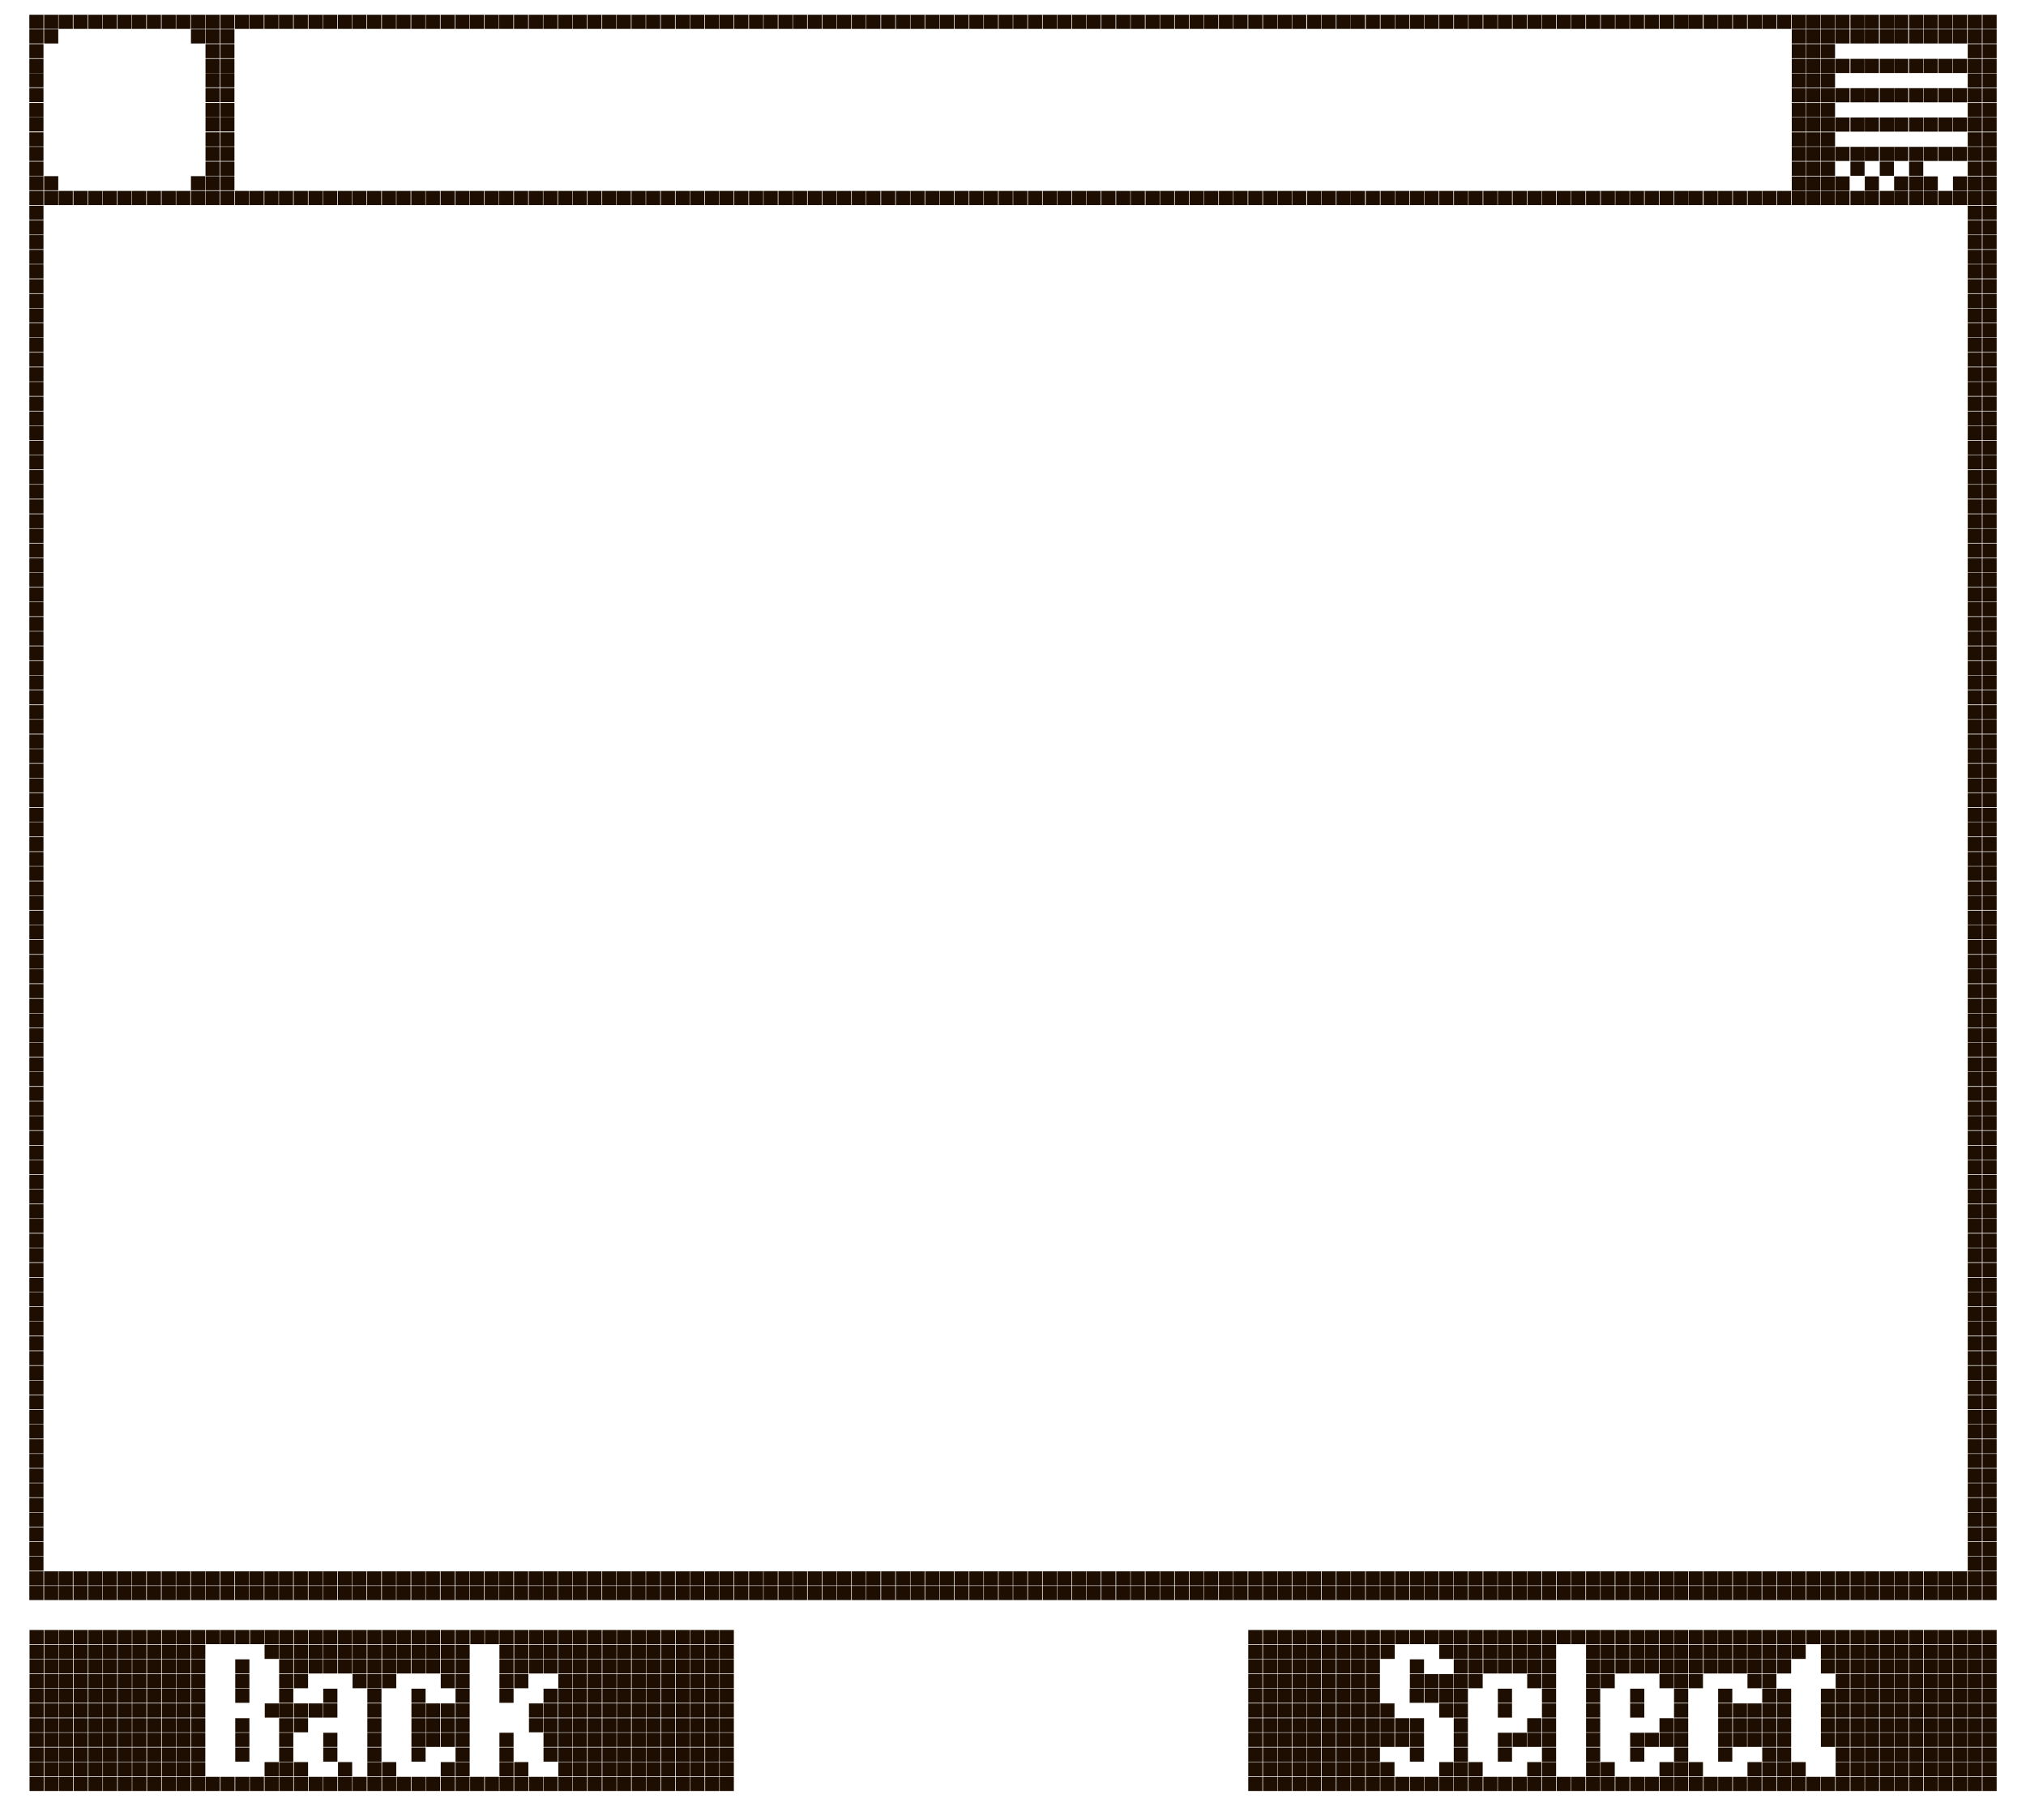 <?xml version="1.0" encoding="utf-8"?>
<!-- Generator: Adobe Illustrator 27.3.1, SVG Export Plug-In . SVG Version: 6.00 Build 0)  -->
<svg version="1.1" id="Слой_1" xmlns="http://www.w3.org/2000/svg" xmlns:xlink="http://www.w3.org/1999/xlink" x="0px" y="0px"
	 viewBox="0 0 1001.6 900" style="enable-background:new 0 0 1001.6 900;" xml:space="preserve">
<style type="text/css">
	.st0{fill:#1E0E01;}
</style>
<g id="Слой_2_00000075842856718680154190000012400335028278832293_">
</g>
<path class="st0" d="M14.5,109h7v7h-7V109z M14.5,116.2h7v7h-7V116.2z M14.5,123.5h7v7h-7V123.5z M14.5,130.7h7v7h-7V130.7z
	 M14.5,138h7v7h-7V138z M14.5,145.3h7v7h-7V145.3z M14.5,152.5h7v7h-7V152.5z M14.5,159.8h7v7h-7V159.8z M14.5,167h7v7h-7V167z
	 M14.5,174.3h7v7h-7V174.3z M14.5,181.6h7v7h-7V181.6z M14.5,188.8h7v7h-7V188.8z M14.5,196.1h7v7h-7V196.1z M14.5,203.4h7v7h-7
	V203.4z M14.5,210.6h7v7h-7V210.6z M14.5,217.9h7v7h-7V217.9z M14.5,225.1h7v7h-7V225.1z M14.5,232.4h7v7h-7V232.4z M14.5,239.6h7v7
	h-7V239.6z M14.5,246.9h7v7h-7V246.9z M14.5,254.2h7v7h-7V254.2z M14.5,261.4h7v7h-7V261.4z M14.5,268.7h7v7h-7V268.7z M14.5,276h7
	v7h-7V276z M14.5,283.2h7v7h-7V283.2z M14.5,290.5h7v7h-7V290.5z M14.5,297.7h7v7h-7V297.7z M14.5,305h7v7h-7V305z M14.5,312.2h7v7
	h-7V312.2z M14.5,319.5h7v7h-7V319.5z M14.5,326.8h7v7h-7V326.8z M14.5,334h7v7h-7V334z M14.5,341.3h7v7h-7V341.3z M14.5,348.6h7v7
	h-7V348.6z M14.5,355.8h7v7h-7V355.8z M14.5,363.1h7v7h-7V363.1z M14.5,370.3h7v7h-7V370.3z M14.5,377.6h7v7h-7V377.6z M14.5,384.8
	h7v7h-7V384.8z M14.5,392.1h7v7h-7V392.1z M14.5,399.4h7v7h-7V399.4z M14.5,406.6h7v7h-7V406.6z M14.5,413.9h7v7h-7V413.9z
	 M14.5,421.2h7v7h-7V421.2z M14.5,428.4h7v7h-7V428.4z M14.5,435.7h7v7h-7V435.7z M14.5,442.9h7v7h-7V442.9z M14.5,450.2h7v7h-7
	V450.2z M14.5,457.4h7v7h-7V457.4z M14.5,464.7h7v7h-7V464.7z M14.5,472h7v7h-7V472z M14.5,479.2h7v7h-7V479.2z M14.5,486.5h7v7h-7
	V486.5z M14.5,493.8h7v7h-7V493.8z M14.5,501h7v7h-7V501z M14.5,508.3h7v7h-7V508.3z M14.5,515.5h7v7h-7V515.5z M14.5,522.8h7v7h-7
	V522.8z M14.5,530h7v7h-7V530z M14.5,537.3h7v7h-7V537.3z M14.5,544.6h7v7h-7V544.6z M14.5,551.8h7v7h-7V551.8z M14.5,559.1h7v7h-7
	V559.1z M14.5,566.4h7v7h-7V566.4z M14.5,573.6h7v7h-7V573.6z M14.5,580.9h7v7h-7V580.9z M14.5,588.1h7v7h-7V588.1z M14.5,595.4h7v7
	h-7V595.4z M14.5,602.6h7v7h-7V602.6z M14.5,609.9h7v7h-7V609.9z M14.5,617.1h7v7h-7V617.1z M14.5,624.4h7v7h-7V624.4z M14.5,631.7
	h7v7h-7V631.7z M14.5,638.9h7v7h-7V638.9z M14.5,646.2h7v7h-7V646.2z M14.5,653.4h7v7h-7V653.4z M14.5,660.7h7v7h-7V660.7z
	 M14.5,668h7v7h-7V668z M14.5,675.3h7v7h-7V675.3z M14.5,682.5h7v7h-7V682.5z M14.5,689.8h7v7h-7V689.8z M14.5,697.1h7v7h-7V697.1z
	 M14.5,704.3h7v7h-7V704.3z M14.5,711.6h7v7h-7V711.6z M14.5,718.8h7v7h-7V718.8z M14.5,726.1h7v7h-7V726.1z M14.5,733.3h7v7h-7
	V733.3z M14.5,740.6h7v7h-7V740.6z M14.5,747.8h7v7h-7V747.8z M14.5,755.1h7v7h-7V755.1z M14.5,762.4h7v7h-7V762.4z M14.5,769.6h7v7
	h-7V769.6z M14.5,776.9h7v7h-7V776.9z M21.8,776.9h7v7h-7V776.9z M29,776.9h7v7h-7V776.9z M14.5,784.1h7v7h-7V784.1z M21.8,784.1h7
	v7h-7V784.1z M29,784.1h7v7h-7V784.1z M36.3,776.9h7v7h-7V776.9z M36.3,784.1h7v7h-7V784.1z M43.6,776.9h7v7h-7V776.9z M43.6,784.1
	h7v7h-7V784.1z M50.8,776.9h7v7h-7V776.9z M50.8,784.1h7v7h-7V784.1z M58.1,776.9h7v7h-7V776.9z M58.1,784.1h7v7h-7V784.1z
	 M65.3,776.9h7v7h-7V776.9z M65.3,784.1h7v7h-7V784.1z M72.6,776.9h7v7h-7V776.9z M72.6,784.1h7v7h-7V784.1z M79.9,776.9h7v7h-7
	V776.9z M79.9,784.1h7v7h-7V784.1z M87.1,776.9h7v7h-7V776.9z M87.1,784.1h7v7h-7V784.1z M94.4,776.9h7v7h-7V776.9z M94.4,784.1h7v7
	h-7V784.1z M101.6,776.9h7v7h-7V776.9z M101.6,784.1h7v7h-7V784.1z M108.9,776.9h7v7h-7V776.9z M108.9,784.1h7v7h-7V784.1z
	 M116.2,776.9h7v7h-7V776.9z M116.2,784.1h7v7h-7V784.1z M123.4,776.9h7v7h-7C123.4,783.9,123.4,776.9,123.4,776.9z M123.4,784.1h7
	v7h-7C123.4,791.1,123.4,784.1,123.4,784.1z M130.7,776.9h7v7h-7V776.9z M130.7,784.1h7v7h-7V784.1z M137.9,776.9h7v7h-7V776.9z
	 M137.9,784.1h7v7h-7V784.1z M145.2,776.9h7v7h-7V776.9z M145.2,784.1h7v7h-7V784.1z M152.5,776.9h7v7h-7V776.9z M152.5,784.1h7v7
	h-7V784.1z M159.7,776.9h7v7h-7V776.9z M159.7,784.1h7v7h-7V784.1z M167,776.9h7v7h-7V776.9z M167,784.1h7v7h-7V784.1z M174.2,776.9
	h7v7h-7V776.9z M174.2,784.1h7v7h-7V784.1z M181.5,776.9h7v7h-7V776.9z M181.5,784.1h7v7h-7V784.1z M188.8,776.9h7v7h-7V776.9z
	 M188.8,784.1h7v7h-7V784.1z M196,776.9h7v7h-7V776.9z M196,784.1h7v7h-7V784.1z M203.3,776.9h7v7h-7V776.9z M203.3,784.1h7v7h-7
	V784.1z M210.5,776.9h7v7h-7V776.9z M210.5,784.1h7v7h-7V784.1z M217.8,776.9h7v7h-7V776.9z M217.8,784.1h7v7h-7V784.1z
	 M225.1,776.9h7v7h-7V776.9z M225.1,784.1h7v7h-7V784.1z M232.3,776.9h7v7h-7V776.9z M232.3,784.1h7v7h-7V784.1z M239.6,776.9h7v7
	h-7V776.9z M239.6,784.1h7v7h-7V784.1z M246.8,776.9h7v7h-7V776.9z M246.8,784.1h7v7h-7V784.1z M254.1,776.9h7v7h-7V776.9z
	 M254.1,784.1h7v7h-7V784.1z M261.4,776.9h7v7h-7V776.9z M261.4,784.1h7v7h-7V784.1z M268.6,776.9h7v7h-7V776.9z M268.6,784.1h7v7
	h-7V784.1z M275.9,776.9h7v7h-7V776.9z M275.9,784.1h7v7h-7V784.1z M283.1,776.9h7v7h-7V776.9z M283.1,784.1h7v7h-7V784.1z
	 M290.4,776.9h7v7h-7V776.9z M290.4,784.1h7v7h-7V784.1z M297.7,776.9h7v7h-7V776.9z M297.7,784.1h7v7h-7V784.1z M304.9,776.9h7v7
	h-7V776.9z M304.9,784.1h7v7h-7V784.1z M312.2,776.9h7v7h-7V776.9z M312.2,784.1h7v7h-7V784.1z M319.4,776.9h7v7h-7V776.9z
	 M319.4,784.1h7v7h-7V784.1z M326.7,776.9h7v7h-7V776.9z M326.7,784.1h7v7h-7V784.1z M334,776.9h7v7h-7V776.9z M334,784.1h7v7h-7
	V784.1z M341.2,776.9h7v7h-7V776.9z M341.2,784.1h7v7h-7V784.1z M348.5,776.9h7v7h-7V776.9z M348.5,784.1h7v7h-7V784.1z
	 M355.7,776.9h7v7h-7V776.9z M355.7,784.1h7v7h-7V784.1z M363,776.9h7v7h-7V776.9z M363,784.1h7v7h-7V784.1z M370.3,776.9h7v7h-7
	V776.9z M370.3,784.1h7v7h-7V784.1z M377.5,776.9h7v7h-7V776.9z M377.5,784.1h7v7h-7V784.1z M384.8,776.9h7v7h-7V776.9z
	 M384.8,784.1h7v7h-7V784.1z M392,776.9h7v7h-7V776.9z M392,784.1h7v7h-7V784.1z M399.3,776.9h7v7h-7V776.9z M399.3,784.1h7v7h-7
	V784.1z M406.6,776.9h7v7h-7V776.9z M406.6,784.1h7v7h-7V784.1z M413.8,776.9h7v7h-7V776.9z M413.8,784.1h7v7h-7V784.1z
	 M421.1,776.9h7v7h-7V776.9z M421.1,784.1h7v7h-7V784.1z M428.3,776.9h7v7h-7V776.9z M428.3,784.1h7v7h-7V784.1z M435.6,776.9h7v7
	h-7V776.9z M435.6,784.1h7v7h-7V784.1z M442.9,776.9h7v7h-7V776.9z M442.9,784.1h7v7h-7V784.1z M450.1,776.9h7v7h-7V776.9z
	 M450.1,784.1h7v7h-7V784.1z M457.4,776.9h7v7h-7V776.9z M457.4,784.1h7v7h-7V784.1z M464.6,776.9h7v7h-7V776.9z M464.6,784.1h7v7
	h-7V784.1z M471.9,776.9h7v7h-7V776.9z M471.9,784.1h7v7h-7V784.1z M479.2,776.9h7v7h-7V776.9z M479.2,784.1h7v7h-7V784.1z
	 M486.4,776.9h7v7h-7V776.9z M486.4,784.1h7v7h-7V784.1z M493.7,776.9h7v7h-7V776.9z M493.7,784.1h7v7h-7V784.1z M500.9,776.9h7v7
	h-7V776.9z M500.9,784.1h7v7h-7V784.1z M508.2,776.9h7v7h-7V776.9z M508.2,784.1h7v7h-7V784.1z M515.5,776.9h7v7h-7V776.9z
	 M515.5,784.1h7v7h-7V784.1z M522.7,776.9h7v7h-7V776.9z M522.7,784.1h7v7h-7V784.1z M530,776.9h7v7h-7V776.9z M530,784.1h7v7h-7
	V784.1z M537.2,776.9h7v7h-7V776.9z M537.2,784.1h7v7h-7V784.1z M544.5,776.9h7v7h-7V776.9z M544.5,784.1h7v7h-7V784.1z
	 M551.8,776.9h7v7h-7V776.9z M551.8,784.1h7v7h-7V784.1z M559,776.9h7v7h-7V776.9z M559,784.1h7v7h-7V784.1z M566.3,776.9h7v7h-7
	V776.9z M566.3,784.1h7v7h-7V784.1z M573.5,776.9h7v7h-7V776.9z M573.5,784.1h7v7h-7V784.1z M580.8,776.9h7v7h-7V776.9z
	 M580.8,784.1h7v7h-7V784.1z M588.1,776.9h7v7h-7V776.9z M588.1,784.1h7v7h-7V784.1z M595.3,776.9h7v7h-7V776.9z M595.3,784.1h7v7
	h-7V784.1z M602.6,776.9h7v7h-7V776.9z M602.6,784.1h7v7h-7V784.1z M609.8,776.9h7v7h-7V776.9z M609.8,784.1h7v7h-7V784.1z
	 M617.1,776.9h7v7h-7V776.9z M617.1,784.1h7v7h-7V784.1z M624.4,776.9h7v7h-7V776.9z M624.4,784.1h7v7h-7V784.1z M631.6,776.9h7v7
	h-7V776.9z M631.6,784.1h7v7h-7V784.1z M638.9,776.9h7v7h-7V776.9z M638.9,784.1h7v7h-7V784.1z M646.1,776.9h7v7h-7V776.9z
	 M646.1,784.1h7v7h-7V784.1z M653.4,776.9h7v7h-7V776.9z M653.4,784.1h7v7h-7V784.1z M660.7,776.9h7v7h-7V776.9z M660.7,784.1h7v7
	h-7V784.1z M667.9,776.9h7v7h-7V776.9z M667.9,784.1h7v7h-7V784.1z M675.2,776.9h7v7h-7V776.9z M675.2,784.1h7v7h-7V784.1z
	 M682.4,776.9h7v7h-7V776.9z M682.4,784.1h7v7h-7V784.1z M689.7,776.9h7v7h-7V776.9z M689.7,784.1h7v7h-7V784.1z M697,776.9h7v7h-7
	V776.9z M697,784.1h7v7h-7V784.1z M704.2,776.9h7v7h-7V776.9z M704.2,784.1h7v7h-7V784.1z M711.5,776.9h7v7h-7V776.9z M711.5,784.1
	h7v7h-7V784.1z M718.7,776.9h7v7h-7V776.9z M718.7,784.1h7v7h-7V784.1z M726,776.9h7v7h-7V776.9z M726,784.1h7v7h-7V784.1z
	 M733.3,776.9h7v7h-7V776.9z M733.3,784.1h7v7h-7V784.1z M740.5,776.9h7v7h-7V776.9z M740.5,784.1h7v7h-7V784.1z M747.8,776.9h7v7
	h-7V776.9z M747.8,784.1h7v7h-7V784.1z M755,776.9h7v7h-7V776.9z M755,784.1h7v7h-7V784.1z M762.3,776.9h7v7h-7V776.9z M762.3,784.1
	h7v7h-7V784.1z M769.6,776.9h7v7h-7V776.9z M769.6,784.1h7v7h-7V784.1z M776.8,776.9h7v7h-7V776.9z M776.8,784.1h7v7h-7V784.1z
	 M784.1,776.9h7v7h-7V776.9z M784.1,784.1h7v7h-7V784.1z M791.3,776.9h7v7h-7V776.9z M791.3,784.1h7v7h-7V784.1z M798.6,776.9h7v7
	h-7V776.9z M798.6,784.1h7v7h-7V784.1z M805.9,776.9h7v7h-7V776.9z M805.9,784.1h7v7h-7V784.1z M813.1,776.9h7v7h-7V776.9z
	 M813.1,784.1h7v7h-7V784.1z M820.4,776.9h7v7h-7V776.9z M820.4,784.1h7v7h-7V784.1z M827.6,776.9h7v7h-7V776.9z M827.6,784.1h7v7
	h-7V784.1z M834.9,776.9h7v7h-7V776.9z M834.9,784.1h7v7h-7V784.1z M842.2,776.9h7v7h-7V776.9z M842.2,784.1h7v7h-7V784.1z
	 M849.4,776.9h7v7h-7V776.9z M849.4,784.1h7v7h-7V784.1z M856.7,776.9h7v7h-7V776.9z M856.7,784.1h7v7h-7V784.1z M863.9,776.9h7v7
	h-7V776.9z M863.9,784.1h7v7h-7V784.1z M871.2,776.9h7v7h-7V776.9z M871.2,784.1h7v7h-7V784.1z M878.5,776.9h7v7h-7V776.9z
	 M878.5,784.1h7v7h-7V784.1z M885.7,776.9h7v7h-7V776.9z M885.7,784.1h7v7h-7V784.1z M893,776.9h7v7h-7V776.9z M893,784.1h7v7h-7
	V784.1z M900.2,776.9h7v7h-7V776.9z M900.2,784.1h7v7h-7V784.1z M907.5,776.9h7v7h-7V776.9z M907.5,784.1h7v7h-7V784.1z
	 M914.8,776.9h7v7h-7V776.9z M914.8,784.1h7v7h-7V784.1z M922,776.9h7v7h-7V776.9z M922,784.1h7v7h-7V784.1z M929.3,776.9h7v7h-7
	V776.9z M929.3,784.1h7v7h-7V784.1z M936.5,776.9h7v7h-7V776.9z M936.5,784.1h7v7h-7V784.1z M972.8,109h7v7h-7V109z M972.8,116.2h7
	v7h-7V116.2z M972.8,123.5h7v7h-7V123.5z M972.8,130.7h7v7h-7V130.7z M972.8,138h7v7h-7V138z M972.8,145.3h7v7h-7V145.3z
	 M972.8,152.5h7v7h-7V152.5z M972.8,159.8h7v7h-7V159.8z M972.8,167h7v7h-7V167z M972.8,174.3h7v7h-7V174.3z M972.8,181.6h7v7h-7
	V181.6z M972.8,188.8h7v7h-7V188.8z M972.8,196.1h7v7h-7V196.1z M972.8,203.4h7v7h-7V203.4z M972.8,210.6h7v7h-7V210.6z
	 M972.8,217.9h7v7h-7V217.9z M972.8,225.1h7v7h-7V225.1z M972.8,232.4h7v7h-7V232.4z M972.8,239.6h7v7h-7V239.6z M972.8,246.9h7v7
	h-7V246.9z M972.8,254.2h7v7h-7V254.2z M972.8,261.4h7v7h-7V261.4z M972.8,268.7h7v7h-7V268.7z M972.8,276h7v7h-7V276z M972.8,283.2
	h7v7h-7V283.2z M972.8,290.5h7v7h-7V290.5z M972.8,297.7h7v7h-7V297.7z M972.8,305h7v7h-7V305z M972.8,312.2h7v7h-7V312.2z
	 M972.8,319.5h7v7h-7V319.5z M972.8,326.8h7v7h-7V326.8z M972.8,334h7v7h-7V334z M972.8,341.3h7v7h-7V341.3z M972.8,348.6h7v7h-7
	V348.6z M972.8,355.8h7v7h-7V355.8z M972.8,363.1h7v7h-7V363.1z M972.8,370.3h7v7h-7V370.3z M972.8,377.6h7v7h-7V377.6z
	 M972.8,384.8h7v7h-7V384.8z M972.8,392.1h7v7h-7V392.1z M980.1,109h7v7h-7V109z M980.1,116.2h7v7h-7V116.2z M980.1,123.5h7v7h-7
	V123.5z M980.1,130.7h7v7h-7V130.7z M980.1,138h7v7h-7V138z M980.1,145.3h7v7h-7V145.3z M980.1,152.5h7v7h-7V152.5z M980.1,159.8h7
	v7h-7V159.8z M980.1,167h7v7h-7V167z M980.1,174.3h7v7h-7V174.3z M980.1,181.6h7v7h-7V181.6z M980.1,188.8h7v7h-7V188.8z
	 M980.1,196.1h7v7h-7V196.1z M980.1,203.4h7v7h-7V203.4z M980.1,210.6h7v7h-7V210.6z M980.1,217.9h7v7h-7V217.9z M980.1,225.1h7v7
	h-7V225.1z M980.1,232.4h7v7h-7V232.4z M980.1,239.6h7v7h-7V239.6z M980.1,246.9h7v7h-7V246.9z M980.1,254.2h7v7h-7V254.2z
	 M980.1,261.4h7v7h-7V261.4z M980.1,268.7h7v7h-7V268.7z M980.1,276h7v7h-7V276z M980.1,283.2h7v7h-7V283.2z M980.1,290.5h7v7h-7
	V290.5z M980.1,297.7h7v7h-7V297.7z M980.1,305h7v7h-7V305z M980.1,312.2h7v7h-7V312.2z M980.1,319.5h7v7h-7V319.5z M980.1,326.8h7
	v7h-7V326.8z M980.1,334h7v7h-7V334z M980.1,341.3h7v7h-7V341.3z M980.1,348.6h7v7h-7V348.6z M980.1,355.8h7v7h-7V355.8z
	 M980.1,363.1h7v7h-7V363.1z M980.1,370.3h7v7h-7V370.3z M980.1,377.6h7v7h-7V377.6z M980.1,384.8h7v7h-7V384.8z M980.1,392.1h7v7
	h-7V392.1z M972.8,399.4h7v7h-7V399.4z M972.8,406.6h7v7h-7V406.6z M972.8,413.9h7v7h-7V413.9z M972.8,421.2h7v7h-7V421.2z
	 M972.8,428.4h7v7h-7V428.4z M972.8,435.7h7v7h-7V435.7z M972.8,442.9h7v7h-7V442.9z M972.8,450.2h7v7h-7V450.2z M972.8,457.4h7v7
	h-7V457.4z M972.8,464.7h7v7h-7V464.7z M980.1,399.4h7v7h-7V399.4z M980.1,406.6h7v7h-7V406.6z M980.1,413.9h7v7h-7V413.9z
	 M980.1,421.2h7v7h-7V421.2z M980.1,428.4h7v7h-7V428.4z M980.1,435.7h7v7h-7V435.7z M980.1,442.9h7v7h-7V442.9z M980.1,450.2h7v7
	h-7V450.2z M980.1,457.4h7v7h-7V457.4z M980.1,464.7h7v7h-7V464.7z M972.8,472h7v7h-7V472z M972.8,479.2h7v7h-7V479.2z M972.8,486.5
	h7v7h-7V486.5z M972.8,493.8h7v7h-7V493.8z M972.8,501h7v7h-7V501z M972.8,508.3h7v7h-7V508.3z M972.8,515.5h7v7h-7V515.5z
	 M972.8,522.8h7v7h-7V522.8z M972.8,530h7v7h-7V530z M972.8,537.3h7v7h-7V537.3z M980.1,472h7v7h-7V472z M980.1,479.2h7v7h-7V479.2z
	 M980.1,486.5h7v7h-7V486.5z M980.1,493.8h7v7h-7V493.8z M980.1,501h7v7h-7V501z M980.1,508.3h7v7h-7V508.3z M980.1,515.5h7v7h-7
	V515.5z M980.1,522.8h7v7h-7V522.8z M980.1,530h7v7h-7V530z M980.1,537.3h7v7h-7V537.3z M972.8,544.6h7v7h-7V544.6z M972.8,551.8h7
	v7h-7V551.8z M972.8,559.1h7v7h-7V559.1z M972.8,566.4h7v7h-7V566.4z M972.8,573.6h7v7h-7V573.6z M972.8,580.9h7v7h-7V580.9z
	 M972.8,588.1h7v7h-7V588.1z M972.8,595.4h7v7h-7V595.4z M980.1,544.6h7v7h-7V544.6z M980.1,551.8h7v7h-7V551.8z M980.1,559.1h7v7
	h-7V559.1z M980.1,566.4h7v7h-7V566.4z M980.1,573.6h7v7h-7V573.6z M980.1,580.9h7v7h-7V580.9z M980.1,588.1h7v7h-7V588.1z
	 M980.1,595.4h7v7h-7V595.4z M972.8,602.6h7v7h-7V602.6z M980.1,602.6h7v7h-7V602.6z M972.8,609.9h7v7h-7V609.9z M972.8,617.1h7v7
	h-7V617.1z M972.8,624.4h7v7h-7V624.4z M972.8,631.7h7v7h-7V631.7z M972.8,638.9h7v7h-7V638.9z M972.8,646.2h7v7h-7V646.2z
	 M972.8,653.4h7v7h-7V653.4z M972.8,660.7h7v7h-7V660.7z M980.1,609.9h7v7h-7V609.9z M980.1,617.1h7v7h-7V617.1z M980.1,624.4h7v7
	h-7V624.4z M980.1,631.7h7v7h-7V631.7z M980.1,638.9h7v7h-7V638.9z M980.1,646.2h7v7h-7V646.2z M980.1,653.4h7v7h-7V653.4z
	 M980.1,660.7h7v7h-7V660.7z M972.8,668h7v7h-7V668z M980.1,668h7v7h-7V668z M972.8,675.3h7v7h-7V675.3z M972.8,682.5h7v7h-7V682.5z
	 M972.8,689.8h7v7h-7V689.8z M972.8,697.1h7v7h-7V697.1z M972.8,704.3h7v7h-7V704.3z M972.8,711.6h7v7h-7V711.6z M972.8,718.8h7v7
	h-7V718.8z M972.8,726.1h7v7h-7V726.1z M980.1,675.3h7v7h-7V675.3z M980.1,682.5h7v7h-7V682.5z M980.1,689.8h7v7h-7V689.8z
	 M980.1,697.1h7v7h-7V697.1z M980.1,704.3h7v7h-7V704.3z M980.1,711.6h7v7h-7V711.6z M980.1,718.8h7v7h-7V718.8z M980.1,726.1h7v7
	h-7V726.1z M972.8,733.3h7v7h-7V733.3z M980.1,733.3h7v7h-7V733.3z M943.8,776.9h7v7h-7V776.9z M943.8,784.1h7v7h-7V784.1z
	 M951.1,776.9h7v7h-7V776.9z M951.1,784.1h7v7h-7V784.1z M958.3,776.9h7v7h-7V776.9z M958.3,784.1h7v7h-7V784.1z M965.5,776.9h7v7
	h-7V776.9z M972.8,740.6h7v7h-7V740.6z M972.8,747.8h7v7h-7V747.8z M972.8,755.1h7v7h-7V755.1z M972.8,762.4h7v7h-7V762.4z
	 M972.8,769.6h7v7h-7V769.6z M980.1,740.6h7v7h-7V740.6z M980.1,747.8h7v7h-7V747.8z M980.1,755.1h7v7h-7V755.1z M980.1,762.4h7v7
	h-7V762.4z M980.1,769.6h7v7h-7V769.6z M972.8,776.9h7v7h-7V776.9z M980.1,776.9h7v7h-7V776.9z M965.5,784.1h7v7h-7V784.1z
	 M972.8,784.1h7v7h-7V784.1z M980.1,784.1h7v7h-7V784.1z M617.1,805.9h7v7h-7V805.9z M617.1,813.2h7v7h-7V813.2z M624.4,805.9h7v7
	h-7V805.9z M624.4,813.2h7v7h-7V813.2z M631.6,805.9h7v7h-7V805.9z M631.6,813.2h7v7h-7V813.2z M638.9,805.9h7v7h-7V805.9z
	 M638.9,813.2h7v7h-7V813.2z M646.1,805.9h7v7h-7V805.9z M646.1,813.2h7v7h-7V813.2z M653.4,805.9h7v7h-7V805.9z M653.4,813.2h7v7
	h-7V813.2z M660.7,805.9h7v7h-7V805.9z M660.7,813.2h7v7h-7V813.2z M667.9,805.9h7v7h-7V805.9z M667.9,813.2h7v7h-7V813.2z
	 M675.2,805.9h7v7h-7V805.9z M682.5,805.9h7v7h-7V805.9z M689.7,805.9h7v7h-7V805.9z M675.2,813.2h7v7h-7V813.2z M682.5,813.2h7v7
	h-7V813.2z M697,805.9h7v7h-7V805.9z M704.3,805.9h7v7h-7V805.9z M711.5,805.9h7v7h-7V805.9z M711.5,813.2h7v7h-7V813.2z
	 M718.7,805.9h7v7h-7V805.9z M718.7,813.2h7v7h-7V813.2z M726,805.9h7v7h-7V805.9z M726,813.2h7v7h-7V813.2z M733.3,805.9h7v7h-7
	V805.9z M733.3,813.2h7v7h-7V813.2z M740.5,805.9h7v7h-7V805.9z M740.5,813.2h7v7h-7V813.2z M747.8,805.9h7v7h-7V805.9z
	 M747.8,813.2h7v7h-7V813.2z M755,805.9h7v7h-7V805.9z M755,813.2h7v7h-7V813.2z M762.3,805.9h7v7h-7V805.9z M769.6,805.9h7v7h-7
	V805.9z M776.8,805.9h7v7h-7V805.9z M762.3,813.2h7v7h-7V813.2z M784.1,805.9h7v7h-7V805.9z M784.1,813.2h7v7h-7V813.2z
	 M791.3,805.9h7v7h-7V805.9z M791.3,813.2h7v7h-7V813.2z M798.6,805.9h7v7h-7V805.9z M798.6,813.2h7v7h-7V813.2z M805.9,805.9h7v7
	h-7V805.9z M805.9,813.2h7v7h-7V813.2z M813.1,805.9h7v7h-7V805.9z M813.1,813.2h7v7h-7V813.2z M820.4,805.9h7v7h-7V805.9z
	 M820.4,813.2h7v7h-7V813.2z M827.6,805.9h7v7h-7V805.9z M827.6,813.2h7v7h-7V813.2z M834.9,805.9h7v7h-7V805.9z M834.9,813.2h7v7
	h-7V813.2z M842.2,805.9h7v7h-7V805.9z M842.2,813.2h7v7h-7V813.2z M849.4,805.9h7v7h-7V805.9z M849.4,813.2h7v7h-7V813.2z
	 M856.7,805.9h7v7h-7V805.9z M856.7,813.2h7v7h-7V813.2z M863.9,805.9h7v7h-7V805.9z M863.9,813.2h7v7h-7V813.2z M617.1,820.4h7v7
	h-7V820.4z M624.4,820.4h7v7h-7V820.4z M631.6,820.4h7v7h-7V820.4z M638.9,820.4h7v7h-7V820.4z M646.1,820.4h7v7h-7V820.4z
	 M617.1,827.7h7v7h-7V827.7z M617.1,834.9h7v7h-7V834.9z M617.1,842.2h7v7h-7V842.2z M617.1,849.5h7v7h-7V849.5z M617.1,856.7h7v7
	h-7V856.7z M617.1,864h7v7h-7V864z M617.1,871.2h7v7h-7V871.2z M617.1,878.5h7v7h-7V878.5z M624.4,827.7h7v7h-7V827.7z M624.4,834.9
	h7v7h-7V834.9z M624.4,842.2h7v7h-7V842.2z M624.4,849.5h7v7h-7V849.5z M624.4,856.7h7v7h-7V856.7z M624.4,864h7v7h-7V864z
	 M624.4,871.2h7v7h-7V871.2z M624.4,878.5h7v7h-7V878.5z M631.6,827.7h7v7h-7V827.7z M631.6,834.9h7v7h-7V834.9z M631.6,842.2h7v7
	h-7V842.2z M631.6,849.5h7v7h-7V849.5z M631.6,856.7h7v7h-7V856.7z M631.6,864h7v7h-7V864z M631.6,871.2h7v7h-7V871.2z M631.6,878.5
	h7v7h-7V878.5z M638.9,827.7h7v7h-7V827.7z M638.9,834.9h7v7h-7V834.9z M638.9,842.2h7v7h-7V842.2z M638.9,849.5h7v7h-7V849.5z
	 M638.9,856.7h7v7h-7V856.7z M638.9,864h7v7h-7V864z M638.9,871.2h7v7h-7V871.2z M638.9,878.5h7v7h-7V878.5z M646.1,827.7h7v7h-7
	V827.7z M646.1,834.9h7v7h-7V834.9z M646.1,842.2h7v7h-7V842.2z M646.1,849.5h7v7h-7V849.5z M646.1,856.7h7v7h-7V856.7z M646.1,864
	h7v7h-7V864z M646.1,871.2h7v7h-7V871.2z M646.1,878.5h7v7h-7V878.5z M653.4,820.4h7v7h-7V820.4z M660.7,820.4h7v7h-7V820.4z
	 M667.9,820.4h7v7h-7V820.4z M675.2,820.4h7v7h-7V820.4z M697,820.4h7v7h-7V820.4z M718.7,820.4h7v7h-7V820.4z M653.4,827.7h7v7h-7
	V827.7z M653.4,834.9h7v7h-7V834.9z M653.4,842.2h7v7h-7V842.2z M653.4,849.5h7v7h-7V849.5z M653.4,856.7h7v7h-7V856.7z M653.4,864
	h7v7h-7V864z M653.4,871.2h7v7h-7V871.2z M653.4,878.5h7v7h-7V878.5z M660.7,827.7h7v7h-7V827.7z M660.7,834.9h7v7h-7V834.9z
	 M660.7,842.2h7v7h-7V842.2z M660.7,849.5h7v7h-7V849.5z M660.7,856.7h7v7h-7V856.7z M660.7,864h7v7h-7V864z M660.7,871.2h7v7h-7
	V871.2z M660.7,878.5h7v7h-7V878.5z M667.9,827.7h7v7h-7V827.7z M667.9,834.9h7v7h-7V834.9z M667.9,842.2h7v7h-7V842.2z
	 M667.9,849.5h7v7h-7V849.5z M667.9,856.7h7v7h-7V856.7z M667.9,864h7v7h-7V864z M667.9,871.2h7v7h-7V871.2z M667.9,878.5h7v7h-7
	V878.5z M675.2,827.7h7v7h-7V827.7z M675.2,834.9h7v7h-7V834.9z M675.2,842.2h7v7h-7V842.2z M675.2,849.5h7v7h-7V849.5z
	 M675.2,856.7h7v7h-7V856.7z M675.2,864h7v7h-7V864z M675.2,871.2h7v7h-7V871.2z M675.2,878.5h7v7h-7V878.5z M696.9,834.9h7v7h-7
	V834.9z M704.2,834.9h7v7h-7V834.9z M682.4,842.2h7v7h-7V842.2z M711.5,842.2h7v7h-7V842.2z M682.4,849.5h7v7h-7V849.5z
	 M682.4,856.7h7v7h-7V856.7z M682.4,871.2h7v7h-7V871.2z M682.4,878.5h7v7h-7V878.5z M689.7,849.5h7v7h-7V849.5z M689.7,856.7h7v7
	h-7V856.7z M689.7,878.5h7v7h-7V878.5z M697,827.7h7v7h-7V827.7z M697,849.5h7v7h-7V849.5z M697,856.7h7v7h-7V856.7z M697,864h7v7
	h-7V864z M697,878.5h7v7h-7V878.5z M704.2,827.7h7v7h-7V827.7z M704.2,878.5h7v7h-7V878.5z M711.5,827.7h7v7h-7V827.7z M711.5,834.9
	h7v7h-7V834.9z M711.5,871.2h7v7h-7V871.2z M711.5,878.5h7v7h-7V878.5z M718.7,827.7h7v7h-7V827.7z M718.7,834.9h7v7h-7V834.9z
	 M718.7,842.2h7v7h-7V842.2z M718.7,849.5h7v7h-7V849.5z M718.7,856.7h7v7h-7V856.7z M718.7,864h7v7h-7V864z M718.7,871.2h7v7h-7
	V871.2z M718.7,878.5h7v7h-7V878.5z M726,820.4h7v7h-7V820.4z M733.3,820.4h7v7h-7V820.4z M740.5,820.4h7v7h-7V820.4z M747.8,820.4
	h7v7h-7V820.4z M755,820.4h7v7h-7V820.4z M762.3,820.4h7v7h-7V820.4z M784.1,820.4h7v7h-7V820.4z M791.3,820.4h7v7h-7V820.4z
	 M726,827.7h7v7h-7V827.7z M726,871.2h7v7h-7V871.2z M726,878.5h7v7h-7V878.5z M733.3,878.5h7v7h-7V878.5z M740.5,834.9h7v7h-7
	V834.9z M740.5,842.2h7v7h-7V842.2z M740.5,856.7h7v7h-7V856.7z M740.5,864h7v7h-7V864z M740.5,878.5h7v7h-7V878.5z M747.8,856.7h7
	v7h-7V856.7z M747.8,878.5h7v7h-7V878.5z M755,827.7h7v7h-7V827.7z M755,849.5h7v7h-7V849.5z M755,856.7h7v7h-7V856.7z M755,871.2h7
	v7h-7V871.2z M755,878.5h7v7h-7V878.5z M762.3,827.7h7v7h-7V827.7z M762.3,834.9h7v7h-7V834.9z M762.3,842.2h7v7h-7V842.2z
	 M762.3,849.5h7v7h-7V849.5z M762.3,856.7h7v7h-7V856.7z M762.3,864h7v7h-7V864z M762.3,871.2h7v7h-7V871.2z M762.3,878.5h7v7h-7
	V878.5z M769.6,878.5h7v7h-7V878.5z M776.8,878.5h7v7h-7V878.5z M784.1,827.7h7v7h-7V827.7z M784.1,834.9h7v7h-7V834.9z
	 M784.1,842.2h7v7h-7V842.2z M784.1,849.5h7v7h-7V849.5z M784.1,856.7h7v7h-7V856.7z M784.1,864h7v7h-7V864z M784.1,871.2h7v7h-7
	V871.2z M784.1,878.5h7v7h-7V878.5z M791.3,827.7h7v7h-7V827.7z M791.3,871.2h7v7h-7V871.2z M791.3,878.5h7v7h-7V878.5z
	 M798.6,820.4h7v7h-7V820.4z M805.9,820.4h7v7h-7V820.4z M813.1,820.4h7v7h-7V820.4z M820.4,820.4h7v7h-7V820.4z M827.6,820.4h7v7
	h-7V820.4z M834.9,820.4h7v7h-7V820.4z M842.2,820.4h7v7h-7V820.4z M849.4,820.4h7v7h-7V820.4z M856.7,820.4h7v7h-7V820.4z
	 M863.9,820.4h7v7h-7V820.4z M798.6,878.5h7v7h-7V878.5z M805.9,834.9h7v7h-7V834.9z M805.9,842.2h7v7h-7V842.2z M805.9,856.7h7v7
	h-7V856.7z M805.9,864h7v7h-7V864z M805.9,878.5h7v7h-7V878.5z M813.1,856.7h7v7h-7V856.7z M813.1,878.5h7v7h-7V878.5z M820.4,827.7
	h7v7h-7V827.7z M820.4,849.5h7v7h-7V849.5z M820.4,856.7h7v7h-7V856.7z M820.4,871.2h7v7h-7V871.2z M820.4,878.5h7v7h-7V878.5z
	 M827.6,827.7h7v7h-7V827.7z M827.6,834.9h7v7h-7V834.9z M827.6,842.2h7v7h-7V842.2z M827.6,849.5h7v7h-7V849.5z M827.6,856.7h7v7
	h-7V856.7z M827.6,864h7v7h-7V864z M827.6,871.2h7v7h-7V871.2z M827.6,878.5h7v7h-7V878.5z M834.9,827.7h7v7h-7V827.7z M834.9,871.2
	h7v7h-7V871.2z M834.9,878.5h7v7h-7V878.5z M842.2,878.5h7v7h-7V878.5z M849.4,834.9h7v7h-7V834.9z M849.4,842.2h7v7h-7V842.2z
	 M849.4,849.5h7v7h-7V849.5z M849.4,856.7h7v7h-7V856.7z M849.4,864h7v7h-7V864z M849.4,878.5h7v7h-7V878.5z M856.7,842.2h7v7h-7
	V842.2z M856.7,849.5h7v7h-7V849.5z M856.7,856.7h7v7h-7V856.7z M856.7,878.5h7v7h-7V878.5z M863.9,827.7h7v7h-7V827.7z
	 M863.9,842.2h7v7h-7V842.2z M863.9,849.5h7v7h-7V849.5z M863.9,856.7h7v7h-7V856.7z M863.9,871.2h7v7h-7V871.2z M863.9,878.5h7v7
	h-7V878.5z M871.2,805.9h7v7h-7V805.9z M871.2,813.2h7v7h-7V813.2z M878.5,805.9h7v7h-7V805.9z M878.5,813.2h7v7h-7V813.2z
	 M885.7,805.9h7v7h-7V805.9z M885.7,813.2h7v7h-7V813.2z M893,805.9h7v7h-7V805.9z M900.2,805.9h7v7h-7V805.9z M900.2,813.2h7v7h-7
	V813.2z M907.5,805.9h7v7h-7V805.9z M907.5,813.2h7v7h-7V813.2z M914.8,805.9h7v7h-7V805.9z M914.8,813.2h7v7h-7V813.2z M922,805.9
	h7v7h-7V805.9z M922,813.2h7v7h-7V813.2z M929.3,805.9h7v7h-7V805.9z M929.3,813.2h7v7h-7V813.2z M936.5,805.9h7v7h-7V805.9z
	 M936.5,813.2h7v7h-7V813.2z M871.2,820.4h7v7h-7V820.4z M878.5,820.4h7v7h-7V820.4z M900.2,820.4h7v7h-7V820.4z M907.5,820.4h7v7
	h-7V820.4z M914.8,820.4h7v7h-7V820.4z M922,820.4h7v7h-7V820.4z M929.3,820.4h7v7h-7V820.4z M936.5,820.4h7v7h-7V820.4z
	 M871.2,827.7h7v7h-7V827.7z M871.2,834.9h7v7h-7V834.9z M871.2,842.2h7v7h-7V842.2z M871.2,849.5h7v7h-7V849.5z M871.2,856.7h7v7
	h-7V856.7z M871.2,864h7v7h-7V864z M871.2,871.2h7v7h-7V871.2z M871.2,878.5h7v7h-7V878.5z M878.5,834.9h7v7h-7V834.9z M878.5,842.2
	h7v7h-7V842.2z M878.5,849.5h7v7h-7V849.5z M878.5,856.7h7v7h-7V856.7z M878.5,864h7v7h-7V864z M878.5,871.2h7v7h-7V871.2z
	 M878.5,878.5h7v7h-7V878.5z M885.7,871.2h7v7h-7V871.2z M885.7,878.5h7v7h-7V878.5z M893,878.5h7v7h-7V878.5z M900.2,834.9h7v7h-7
	V834.9z M900.2,842.2h7v7h-7V842.2z M900.2,849.5h7v7h-7V849.5z M900.2,856.7h7v7h-7V856.7z M900.2,878.5h7v7h-7V878.5z
	 M907.5,827.7h7v7h-7V827.7z M907.5,834.9h7v7h-7V834.9z M907.5,842.2h7v7h-7V842.2z M907.5,849.5h7v7h-7V849.5z M907.5,856.7h7v7
	h-7V856.7z M907.5,864h7v7h-7V864z M907.5,871.2h7v7h-7V871.2z M907.5,878.5h7v7h-7V878.5z M914.8,827.7h7v7h-7V827.7z M914.8,834.9
	h7v7h-7V834.9z M914.8,842.2h7v7h-7V842.2z M914.8,849.5h7v7h-7V849.5z M914.8,856.7h7v7h-7V856.7z M914.8,864h7v7h-7V864z
	 M914.8,871.2h7v7h-7V871.2z M914.8,878.5h7v7h-7V878.5z M922,827.7h7v7h-7V827.7z M922,834.9h7v7h-7V834.9z M922,842.2h7v7h-7
	V842.2z M922,849.5h7v7h-7V849.5z M922,856.7h7v7h-7V856.7z M922,864h7v7h-7V864z M922,871.2h7v7h-7V871.2z M922,878.5h7v7h-7V878.5
	z M929.3,827.7h7v7h-7V827.7z M929.3,834.9h7v7h-7V834.9z M929.3,842.2h7v7h-7V842.2z M929.3,849.5h7v7h-7V849.5z M929.3,856.7h7v7
	h-7V856.7z M929.3,864h7v7h-7V864z M929.3,871.2h7v7h-7V871.2z M929.3,878.5h7v7h-7V878.5z M936.5,827.7h7v7h-7V827.7z M936.5,834.9
	h7v7h-7V834.9z M936.5,842.2h7v7h-7V842.2z M936.5,849.5h7v7h-7V849.5z M936.5,856.7h7v7h-7V856.7z M936.5,864h7v7h-7V864z
	 M936.5,871.2h7v7h-7V871.2z M936.5,878.5h7v7h-7V878.5z M943.8,805.9h7v7h-7V805.9z M943.8,813.2h7v7h-7V813.2z M951.1,805.9h7v7
	h-7V805.9z M951.1,813.2h7v7h-7V813.2z M958.3,805.9h7v7h-7V805.9z M958.3,813.2h7v7h-7V813.2z M965.6,805.9h7v7h-7V805.9z
	 M965.6,813.2h7v7h-7V813.2z M972.8,805.9h7v7h-7V805.9z M972.8,813.2h7v7h-7V813.2z M980.1,805.9h7v7h-7V805.9z M980.1,813.2h7v7
	h-7V813.2z M943.8,820.4h7v7h-7V820.4z M951.1,820.4h7v7h-7V820.4z M958.3,820.4h7v7h-7V820.4z M965.6,820.4h7v7h-7V820.4z
	 M972.8,820.4h7v7h-7V820.4z M980.1,820.4h7v7h-7V820.4z M943.8,827.7h7v7h-7V827.7z M943.8,834.9h7v7h-7V834.9z M943.8,842.2h7v7
	h-7V842.2z M943.8,849.5h7v7h-7V849.5z M943.8,856.7h7v7h-7V856.7z M943.8,864h7v7h-7V864z M943.8,871.2h7v7h-7V871.2z M943.8,878.5
	h7v7h-7V878.5z M951.1,827.7h7v7h-7V827.7z M951.1,834.9h7v7h-7V834.9z M951.1,842.2h7v7h-7V842.2z M951.1,849.5h7v7h-7V849.5z
	 M951.1,856.7h7v7h-7V856.7z M951.1,864h7v7h-7V864z M951.1,871.2h7v7h-7V871.2z M951.1,878.5h7v7h-7V878.5z M958.3,827.7h7v7h-7
	V827.7z M958.3,834.9h7v7h-7V834.9z M958.3,842.2h7v7h-7V842.2z M958.3,849.5h7v7h-7V849.5z M958.3,856.7h7v7h-7V856.7z M958.3,864
	h7v7h-7V864z M958.3,871.2h7v7h-7V871.2z M958.3,878.5h7v7h-7V878.5z M965.6,827.7h7v7h-7V827.7z M965.6,834.9h7v7h-7V834.9z
	 M965.6,842.2h7v7h-7V842.2z M965.6,849.5h7v7h-7V849.5z M965.6,856.7h7v7h-7V856.7z M965.6,864h7v7h-7V864z M965.6,871.2h7v7h-7
	V871.2z M965.6,878.5h7v7h-7V878.5z M972.8,827.7h7v7h-7V827.7z M972.8,834.9h7v7h-7V834.9z M972.8,842.2h7v7h-7V842.2z
	 M972.8,849.5h7v7h-7V849.5z M972.8,856.7h7v7h-7V856.7z M972.8,864h7v7h-7V864z M972.8,871.2h7v7h-7V871.2z M972.8,878.5h7v7h-7
	V878.5z M980.1,827.7h7v7h-7V827.7z M980.1,834.9h7v7h-7V834.9z M980.1,842.2h7v7h-7V842.2z M980.1,849.5h7v7h-7V849.5z
	 M980.1,856.7h7v7h-7V856.7z M980.1,864h7v7h-7V864z M980.1,871.2h7v7h-7V871.2z M980.1,878.5h7v7h-7V878.5z M14.6,805.9h7v7h-7
	V805.9z M14.6,813.2h7v7h-7V813.2z M21.9,805.9h7v7h-7V805.9z M21.9,813.2h7v7h-7V813.2z M29.1,805.9h7v7h-7
	C29.1,812.9,29.1,805.9,29.1,805.9z M29.1,813.2h7v7h-7C29.1,820.2,29.1,813.2,29.1,813.2z M36.4,805.9h7v7h-7V805.9z M36.4,813.2h7
	v7h-7V813.2z M43.7,805.9h7v7h-7V805.9z M43.7,813.2h7v7h-7V813.2z M50.9,805.9h7v7h-7V805.9z M50.9,813.2h7v7h-7V813.2z
	 M58.2,805.9h7v7h-7C58.2,812.9,58.2,805.9,58.2,805.9z M58.2,813.2h7v7h-7C58.2,820.2,58.2,813.2,58.2,813.2z M65.4,805.9h7v7h-7
	V805.9z M65.4,813.2h7v7h-7V813.2z M72.7,805.9h7v7h-7V805.9z M72.7,813.2h7v7h-7V813.2z M80,805.9h7v7h-7V805.9z M80,813.2h7v7h-7
	V813.2z M87.2,805.9h7v7h-7V805.9z M87.2,813.2h7v7h-7V813.2z M94.5,805.9h7v7h-7V805.9z M101.8,805.9h7v7h-7V805.9z M109,805.9h7v7
	h-7V805.9z M94.5,813.2h7v7h-7V813.2z M116.3,805.9h7v7h-7V805.9z M123.6,805.9h7v7h-7C123.6,812.9,123.6,805.9,123.6,805.9z
	 M130.8,805.9h7v7h-7V805.9z M130.8,813.2h7v7h-7V813.2z M138,805.9h7v7h-7V805.9z M138,813.2h7v7h-7V813.2z M145.3,805.9h7v7h-7
	V805.9z M145.3,813.2h7v7h-7V813.2z M152.6,805.9h7v7h-7V805.9z M152.6,813.2h7v7h-7V813.2z M159.8,805.9h7v7h-7V805.9z
	 M159.8,813.2h7v7h-7V813.2z M167.1,805.9h7v7h-7V805.9z M167.1,813.2h7v7h-7V813.2z M174.3,805.9h7v7h-7V805.9z M174.3,813.2h7v7
	h-7V813.2z M181.6,805.9h7v7h-7V805.9z M181.6,813.2h7v7h-7V813.2z M188.9,805.9h7v7h-7V805.9z M188.9,813.2h7v7h-7V813.2z
	 M196.1,805.9h7v7h-7V805.9z M196.1,813.2h7v7h-7V813.2z M203.4,805.9h7v7h-7V805.9z M203.4,813.2h7v7h-7V813.2z M210.6,805.9h7v7
	h-7V805.9z M210.6,813.2h7v7h-7V813.2z M217.9,805.9h7v7h-7V805.9z M217.9,813.2h7v7h-7V813.2z M225.2,805.9h7v7h-7V805.9z
	 M232.5,805.9h7v7h-7V805.9z M239.7,805.9h7v7h-7V805.9z M225.2,813.2h7v7h-7V813.2z M246.9,805.9h7v7h-7V805.9z M246.9,813.2h7v7
	h-7V813.2z M254.2,805.9h7v7h-7L254.2,805.9L254.2,805.9z M254.2,813.2h7v7h-7L254.2,813.2L254.2,813.2z M261.5,805.9h7v7h-7V805.9z
	 M261.5,813.2h7v7h-7V813.2z M268.7,805.9h7v7h-7V805.9z M268.7,813.2h7v7h-7V813.2z M276,805.9h7v7h-7V805.9z M276,813.2h7v7h-7
	V813.2z M283.2,805.9h7v7h-7V805.9z M283.2,813.2h7v7h-7V813.2z M290.5,805.9h7v7h-7V805.9z M290.5,813.2h7v7h-7V813.2z
	 M297.8,805.9h7v7h-7V805.9z M297.8,813.2h7v7h-7V813.2z M305,805.9h7v7h-7V805.9z M305,813.2h7v7h-7V813.2z M312.3,805.9h7v7h-7
	V805.9z M312.3,813.2h7v7h-7V813.2z M319.5,805.9h7v7h-7V805.9z M319.5,813.2h7v7h-7V813.2z M326.8,805.9h7v7h-7V805.9z
	 M326.8,813.2h7v7h-7V813.2z M334.1,805.9h7v7h-7V805.9z M334.1,813.2h7v7h-7V813.2z M341.3,805.9h7v7h-7V805.9z M341.3,813.2h7v7
	h-7V813.2z M348.6,805.9h7v7h-7V805.9z M348.6,813.2h7v7h-7V813.2z M355.8,805.9h7v7h-7V805.9z M355.8,813.2h7v7h-7V813.2z
	 M14.6,820.4h7v7h-7V820.4z M21.9,820.4h7v7h-7V820.4z M29.1,820.4h7v7h-7C29.1,827.4,29.1,820.4,29.1,820.4z M36.4,820.4h7v7h-7
	V820.4z M43.7,820.4h7v7h-7V820.4z M50.9,820.4h7v7h-7V820.4z M58.2,820.4h7v7h-7C58.2,827.4,58.2,820.4,58.2,820.4z M65.4,820.4h7
	v7h-7V820.4z M14.6,827.7h7v7h-7V827.7z M14.6,834.9h7v7h-7V834.9z M14.6,842.2h7v7h-7V842.2z M14.6,849.5h7v7h-7V849.5z
	 M14.6,856.7h7v7h-7V856.7z M14.6,864h7v7h-7V864z M14.6,871.2h7v7h-7V871.2z M14.6,878.5h7v7h-7V878.5z M21.9,827.7h7v7h-7V827.7z
	 M21.9,834.9h7v7h-7V834.9z M21.9,842.2h7v7h-7V842.2z M21.9,849.5h7v7h-7V849.5z M21.9,856.7h7v7h-7V856.7z M21.9,864h7v7h-7V864z
	 M21.9,871.2h7v7h-7V871.2z M21.9,878.5h7v7h-7V878.5z M29.1,827.7h7v7h-7C29.1,834.7,29.1,827.7,29.1,827.7z M29.1,834.9h7v7h-7
	C29.1,841.9,29.1,834.9,29.1,834.9z M29.1,842.2h7v7h-7C29.1,849.2,29.1,842.2,29.1,842.2z M29.1,849.5h7v7h-7
	C29.1,856.5,29.1,849.5,29.1,849.5z M29.1,856.7h7v7h-7C29.1,863.7,29.1,856.7,29.1,856.7z M29.1,864h7v7h-7
	C29.1,871,29.1,864,29.1,864z M29.1,871.2h7v7h-7C29.1,878.2,29.1,871.2,29.1,871.2z M29.1,878.5h7v7h-7
	C29.1,885.5,29.1,878.5,29.1,878.5z M36.4,827.7h7v7h-7V827.7z M36.4,834.9h7v7h-7V834.9z M36.4,842.2h7v7h-7V842.2z M36.4,849.5h7
	v7h-7V849.5z M36.4,856.7h7v7h-7V856.7z M36.4,864h7v7h-7V864z M36.4,871.2h7v7h-7V871.2z M36.4,878.5h7v7h-7V878.5z M43.7,827.7h7
	v7h-7V827.7z M43.7,834.9h7v7h-7V834.9z M43.7,842.2h7v7h-7V842.2z M43.7,849.5h7v7h-7V849.5z M43.7,856.7h7v7h-7V856.7z M43.7,864
	h7v7h-7V864z M43.7,871.2h7v7h-7V871.2z M43.7,878.5h7v7h-7V878.5z M50.9,827.7h7v7h-7V827.7z M50.9,834.9h7v7h-7V834.9z
	 M50.9,842.2h7v7h-7V842.2z M50.9,849.5h7v7h-7V849.5z M50.9,856.7h7v7h-7V856.7z M50.9,864h7v7h-7V864z M50.9,871.2h7v7h-7V871.2z
	 M50.9,878.5h7v7h-7V878.5z M58.2,827.7h7v7h-7C58.2,834.7,58.2,827.7,58.2,827.7z M58.2,834.9h7v7h-7
	C58.2,841.9,58.2,834.9,58.2,834.9z M58.2,842.2h7v7h-7C58.2,849.2,58.2,842.2,58.2,842.2z M58.2,849.5h7v7h-7
	C58.2,856.5,58.2,849.5,58.2,849.5z M58.2,856.7h7v7h-7C58.2,863.7,58.2,856.7,58.2,856.7z M58.2,864h7v7h-7
	C58.2,871,58.2,864,58.2,864z M58.2,871.2h7v7h-7C58.2,878.2,58.2,871.2,58.2,871.2z M58.2,878.5h7v7h-7
	C58.2,885.5,58.2,878.5,58.2,878.5z M65.4,827.7h7v7h-7V827.7z M65.4,834.9h7v7h-7V834.9z M65.4,842.2h7v7h-7V842.2z M65.4,849.5h7
	v7h-7V849.5z M65.4,856.7h7v7h-7V856.7z M65.4,864h7v7h-7V864z M65.4,871.2h7v7h-7V871.2z M65.4,878.5h7v7h-7V878.5z M72.7,820.4h7
	v7h-7V820.4z M80,820.4h7v7h-7V820.4z M87.2,820.4h7v7h-7V820.4z M94.5,820.4h7v7h-7V820.4z M116.3,820.4h7v7h-7V820.4z M138,820.4
	h7v7h-7V820.4z M72.7,827.7h7v7h-7V827.7z M72.7,834.9h7v7h-7V834.9z M72.7,842.2h7v7h-7V842.2z M72.7,849.5h7v7h-7V849.5z
	 M72.7,856.7h7v7h-7V856.7z M72.7,864h7v7h-7V864z M72.7,871.2h7v7h-7V871.2z M72.7,878.5h7v7h-7V878.5z M80,827.7h7v7h-7V827.7z
	 M80,834.9h7v7h-7V834.9z M80,842.2h7v7h-7V842.2z M80,849.5h7v7h-7V849.5z M80,856.7h7v7h-7V856.7z M80,864h7v7h-7V864z M80,871.2
	h7v7h-7V871.2z M80,878.5h7v7h-7V878.5z M87.2,827.7h7v7h-7V827.7z M87.2,834.9h7v7h-7V834.9z M87.2,842.2h7v7h-7V842.2z
	 M87.2,849.5h7v7h-7V849.5z M87.2,856.7h7v7h-7V856.7z M87.2,864h7v7h-7V864z M87.2,871.2h7v7h-7V871.2z M87.2,878.5h7v7h-7V878.5z
	 M94.5,827.7h7v7h-7V827.7z M94.5,834.9h7v7h-7V834.9z M116.3,834.9h7v7h-7V834.9z M94.5,842.2h7v7h-7V842.2z M130.9,842.2h7v7h-7
	V842.2z M94.5,849.5h7v7h-7V849.5z M94.5,856.7h7v7h-7V856.7z M94.5,864h7v7h-7V864z M94.5,871.2h7v7h-7V871.2z M94.5,878.5h7v7h-7
	V878.5z M101.7,878.5h7v7h-7V878.5z M109,878.5h7v7h-7V878.5z M116.3,827.7h7v7h-7V827.7z M116.3,849.5h7v7h-7V849.5z M116.3,856.7
	h7v7h-7V856.7z M116.3,864h7v7h-7V864z M116.3,878.5h7v7h-7V878.5z M123.5,878.5h7v7h-7V878.5z M130.8,871.2h7v7h-7V871.2z
	 M130.8,878.5h7v7h-7V878.5z M138,827.7h7v7h-7V827.7z M138,834.9h7v7h-7V834.9z M138,842.2h7v7h-7V842.2z M138,849.5h7v7h-7V849.5z
	 M138,856.7h7v7h-7V856.7z M138,864h7v7h-7V864z M138,871.2h7v7h-7V871.2z M138,878.5h7v7h-7V878.5z M145.3,820.4h7v7h-7V820.4z
	 M152.6,820.4h7v7h-7V820.4z M159.8,820.4h7v7h-7V820.4z M167.1,820.4h7v7h-7V820.4z M174.3,820.4h7v7h-7V820.4z M181.6,820.4h7v7
	h-7V820.4z M188.9,820.4h7v7h-7V820.4z M196.1,820.4h7v7h-7V820.4z M203.4,820.4h7v7h-7V820.4z M210.6,820.4h7v7h-7V820.4z
	 M145.3,827.7h7v7h-7V827.7z M145.3,842.2h7v7h-7V842.2z M145.3,849.5h7v7h-7V849.5z M145.3,871.2h7v7h-7V871.2z M145.3,878.5h7v7
	h-7V878.5z M152.6,842.2h7v7h-7V842.2z M152.6,878.5h7v7h-7V878.5z M159.8,834.9h7v7h-7V834.9z M159.8,842.2h7v7h-7V842.2z
	 M159.8,856.7h7v7h-7V856.7z M159.8,864h7v7h-7V864z M159.8,878.5h7v7h-7V878.5z M167.1,871.2h7v7h-7V871.2z M167.1,878.5h7v7h-7
	V878.5z M174.3,827.7h7v7h-7V827.7z M174.3,878.5h7v7h-7V878.5z M181.6,827.7h7v7h-7V827.7z M181.6,834.9h7v7h-7V834.9z
	 M181.6,842.2h7v7h-7V842.2z M181.6,849.5h7v7h-7V849.5z M181.6,856.7h7v7h-7V856.7z M181.6,864h7v7h-7V864z M181.6,871.2h7v7h-7
	V871.2z M181.6,878.5h7v7h-7V878.5z M188.9,827.7h7v7h-7V827.7z M188.9,871.2h7v7h-7V871.2z M188.9,878.5h7v7h-7V878.5z
	 M196.1,878.5h7v7h-7V878.5z M203.4,834.9h7v7h-7V834.9z M203.4,842.2h7v7h-7V842.2z M203.4,849.5h7v7h-7V849.5z M203.4,856.7h7v7
	h-7V856.7z M203.4,864h7v7h-7V864z M203.4,878.5h7v7h-7V878.5z M210.6,842.2h7v7h-7V842.2z M210.6,849.5h7v7h-7V849.5z M210.6,856.7
	h7v7h-7V856.7z M210.6,878.5h7v7h-7V878.5z M217.9,820.4h7v7h-7V820.4z M225.2,820.4h7v7h-7V820.4z M246.9,820.4h7v7h-7V820.4z
	 M254.2,820.4h7v7h-7L254.2,820.4L254.2,820.4z M261.5,820.4h7v7h-7V820.4z M268.7,820.4h7v7h-7V820.4z M276,820.4h7v7h-7V820.4z
	 M283.2,820.4h7v7h-7V820.4z M217.9,827.7h7v7h-7V827.7z M217.9,842.2h7v7h-7V842.2z M217.9,849.5h7v7h-7V849.5z M217.9,856.7h7v7
	h-7V856.7z M217.9,871.2h7v7h-7V871.2z M217.9,878.5h7v7h-7V878.5z M225.2,827.7h7v7h-7V827.7z M225.2,834.9h7v7h-7V834.9z
	 M225.2,842.2h7v7h-7V842.2z M225.2,849.5h7v7h-7V849.5z M225.2,856.7h7v7h-7V856.7z M225.2,864h7v7h-7V864z M225.2,871.2h7v7h-7
	V871.2z M225.2,878.5h7v7h-7V878.5z M232.4,878.5h7v7h-7V878.5z M239.7,878.5h7v7h-7V878.5z M246.9,827.7h7v7h-7V827.7z
	 M246.9,834.9h7v7h-7V834.9z M246.9,856.7h7v7h-7V856.7z M246.9,864h7v7h-7V864z M246.9,871.2h7v7h-7V871.2z M246.9,878.5h7v7h-7
	V878.5z M254.2,827.7h7v7h-7L254.2,827.7L254.2,827.7z M254.2,871.2h7v7h-7L254.2,871.2L254.2,871.2z M254.2,878.5h7v7h-7
	L254.2,878.5L254.2,878.5z M261.5,842.2h7v7h-7V842.2z M261.5,849.5h7v7h-7V849.5z M261.5,878.5h7v7h-7V878.5z M268.7,834.9h7v7h-7
	V834.9z M268.7,842.2h7v7h-7V842.2z M268.7,849.5h7v7h-7V849.5z M268.7,856.7h7v7h-7V856.7z M268.7,864h7v7h-7V864z M268.7,878.5h7
	v7h-7V878.5z M276,827.7h7v7h-7V827.7z M276,834.9h7v7h-7V834.9z M276,842.2h7v7h-7V842.2z M276,849.5h7v7h-7V849.5z M276,856.7h7v7
	h-7V856.7z M276,864h7v7h-7V864z M276,871.2h7v7h-7V871.2z M276,878.5h7v7h-7V878.5z M283.2,827.7h7v7h-7V827.7z M283.2,834.9h7v7
	h-7V834.9z M283.2,842.2h7v7h-7V842.2z M283.2,849.5h7v7h-7V849.5z M283.2,856.7h7v7h-7V856.7z M283.2,864h7v7h-7V864z M283.2,871.2
	h7v7h-7V871.2z M283.2,878.5h7v7h-7V878.5z M290.5,820.4h7v7h-7V820.4z M297.8,820.4h7v7h-7V820.4z M305,820.4h7v7h-7V820.4z
	 M312.3,820.4h7v7h-7V820.4z M319.5,820.4h7v7h-7V820.4z M326.8,820.4h7v7h-7V820.4z M334.1,820.4h7v7h-7V820.4z M341.3,820.4h7v7
	h-7V820.4z M348.6,820.4h7v7h-7V820.4z M355.8,820.4h7v7h-7V820.4z M290.5,827.7h7v7h-7V827.7z M290.5,834.9h7v7h-7V834.9z
	 M290.5,842.2h7v7h-7V842.2z M290.5,849.5h7v7h-7V849.5z M290.5,856.7h7v7h-7V856.7z M290.5,864h7v7h-7V864z M290.5,871.2h7v7h-7
	V871.2z M290.5,878.5h7v7h-7V878.5z M297.8,827.7h7v7h-7V827.7z M297.8,834.9h7v7h-7V834.9z M297.8,842.2h7v7h-7V842.2z
	 M297.8,849.5h7v7h-7V849.5z M297.8,856.7h7v7h-7V856.7z M297.8,864h7v7h-7V864z M297.8,871.2h7v7h-7V871.2z M297.8,878.5h7v7h-7
	V878.5z M305,827.7h7v7h-7V827.7z M305,834.9h7v7h-7V834.9z M305,842.2h7v7h-7V842.2z M305,849.5h7v7h-7V849.5z M305,856.7h7v7h-7
	V856.7z M305,864h7v7h-7V864z M305,871.2h7v7h-7V871.2z M305,878.5h7v7h-7V878.5z M312.3,827.7h7v7h-7V827.7z M312.3,834.9h7v7h-7
	V834.9z M312.3,842.2h7v7h-7V842.2z M312.3,849.5h7v7h-7V849.5z M312.3,856.7h7v7h-7V856.7z M312.3,864h7v7h-7V864z M312.3,871.2h7
	v7h-7V871.2z M312.3,878.5h7v7h-7V878.5z M319.5,827.7h7v7h-7V827.7z M319.5,834.9h7v7h-7V834.9z M319.5,842.2h7v7h-7V842.2z
	 M319.5,849.5h7v7h-7V849.5z M319.5,856.7h7v7h-7V856.7z M319.5,864h7v7h-7V864z M319.5,871.2h7v7h-7V871.2z M319.5,878.5h7v7h-7
	V878.5z M326.8,827.7h7v7h-7V827.7z M326.8,834.9h7v7h-7V834.9z M326.8,842.2h7v7h-7V842.2z M326.8,849.5h7v7h-7V849.5z
	 M326.8,856.7h7v7h-7V856.7z M326.8,864h7v7h-7V864z M326.8,871.2h7v7h-7V871.2z M326.8,878.5h7v7h-7V878.5z M334.1,827.7h7v7h-7
	V827.7z M334.1,834.9h7v7h-7V834.9z M334.1,842.2h7v7h-7V842.2z M334.1,849.5h7v7h-7V849.5z M334.1,856.7h7v7h-7V856.7z M334.1,864
	h7v7h-7V864z M334.1,871.2h7v7h-7V871.2z M334.1,878.5h7v7h-7V878.5z M341.3,827.7h7v7h-7V827.7z M341.3,834.9h7v7h-7V834.9z
	 M341.3,842.2h7v7h-7V842.2z M341.3,849.5h7v7h-7V849.5z M341.3,856.7h7v7h-7V856.7z M341.3,864h7v7h-7V864z M341.3,871.2h7v7h-7
	V871.2z M341.3,878.5h7v7h-7V878.5z M348.6,827.7h7v7h-7V827.7z M348.6,834.9h7v7h-7V834.9z M348.6,842.2h7v7h-7V842.2z
	 M348.6,849.5h7v7h-7V849.5z M348.6,856.7h7v7h-7V856.7z M348.6,864h7v7h-7V864z M348.6,871.2h7v7h-7V871.2z M348.6,878.5h7v7h-7
	V878.5z M355.8,827.7h7v7h-7V827.7z M355.8,834.9h7v7h-7V834.9z M355.8,842.2h7v7h-7V842.2z M355.8,849.5h7v7h-7V849.5z
	 M355.8,856.7h7v7h-7V856.7z M355.8,864h7v7h-7V864z M355.8,871.2h7v7h-7V871.2z M355.8,878.5h7v7h-7V878.5z M14.5,7.3h7v7h-7V7.3z
	 M14.5,14.5h7v7h-7V14.5z M14.5,21.8h7v7h-7V21.8z M14.5,29.1h7v7h-7V29.1z M14.5,36.2h7v7h-7V36.2z M14.5,43.5h7v7h-7V43.5z
	 M14.5,50.9h7v7h-7V50.9z M14.5,58h7v7h-7V58z M14.5,65.4h7v7h-7V65.4z M14.5,72.6h7v7h-7V72.6z M14.5,79.9h7v7h-7V79.9z M14.5,87.1
	h7v7h-7V87.1z M14.5,94.4h7v7h-7V94.4z M21.8,7.3h7v7h-7V7.3z M21.8,14.5h7v7h-7V14.5z M21.8,94.4h7v7h-7V94.4z M14.5,101.7h7v7h-7
	V101.7z M21.8,87.1h7v7h-7V87.1z M29,7.3h7v7h-7V7.3z M29,94.4h7v7h-7V94.4z M36.3,7.3h7v7h-7V7.3z M36.3,94.4h7v7h-7V94.4z
	 M43.6,7.3h7v7h-7V7.3z M43.6,94.4h7v7h-7V94.4z M50.8,7.3h7v7h-7V7.3z M50.8,94.4h7v7h-7V94.4z M58.1,7.3h7v7h-7V7.3z M58.1,94.4h7
	v7h-7V94.4z M65.3,7.3h7v7h-7V7.3z M65.3,94.4h7v7h-7V94.4z M72.6,7.3h7v7h-7V7.3z M72.6,94.4h7v7h-7V94.4z M79.9,7.3h7v7h-7V7.3z
	 M79.9,94.4h7v7h-7V94.4z M87.1,7.3h7v7h-7V7.3z M87.1,94.4h7v7h-7V94.4z M94.4,7.3h7v7h-7V7.3z M94.4,14.5h7v7h-7V14.5z M94.4,94.4
	h7v7h-7V94.4z M94.4,87.1h7v7h-7V87.1z M101.6,7.3h7v7h-7V7.3z M101.6,14.5h7v7h-7V14.5z M101.6,21.8h7v7h-7V21.8z M101.6,29.1h7v7
	h-7V29.1z M101.6,36.2h7v7h-7V36.2z M101.6,43.5h7v7h-7V43.5z M101.6,50.9h7v7h-7V50.9z M101.6,58h7v7h-7V58z M101.6,65.4h7v7h-7
	V65.4z M101.6,72.6h7v7h-7V72.6z M101.6,79.9h7v7h-7V79.9z M101.6,87.1h7v7h-7V87.1z M101.6,94.4h7v7h-7V94.4z M108.9,7.3h7v7h-7
	V7.3z M108.9,14.5h7v7h-7V14.5z M108.9,21.8h7v7h-7V21.8z M108.9,29.1h7v7h-7V29.1z M108.9,36.2h7v7h-7V36.2z M108.9,43.5h7v7h-7
	V43.5z M108.9,50.9h7v7h-7V50.9z M108.9,58h7v7h-7V58z M108.9,65.4h7v7h-7V65.4z M108.9,72.6h7v7h-7V72.6z M108.9,79.9h7v7h-7V79.9z
	 M108.9,87.1h7v7h-7V87.1z M108.9,94.4h7v7h-7V94.4z M116.2,7.3h7v7h-7V7.3z M116.2,94.4h7v7h-7V94.4z M123.4,7.3h7v7h-7
	C123.4,14.3,123.4,7.3,123.4,7.3z M123.4,94.4h7v7h-7C123.4,101.4,123.4,94.4,123.4,94.4z M130.7,7.3h7v7h-7V7.3z M130.7,94.4h7v7
	h-7V94.4z M137.9,7.3h7v7h-7V7.3z M137.9,94.4h7v7h-7V94.4z M145.2,7.3h7v7h-7V7.3z M145.2,94.4h7v7h-7V94.4z M152.5,7.3h7v7h-7V7.3
	z M152.5,94.4h7v7h-7V94.4z M159.7,7.3h7v7h-7V7.3z M159.7,94.4h7v7h-7V94.4z M167,7.3h7v7h-7V7.3z M167,94.4h7v7h-7V94.4z
	 M174.2,7.3h7v7h-7V7.3z M174.2,94.4h7v7h-7V94.4z M181.5,7.3h7v7h-7V7.3z M181.5,94.4h7v7h-7V94.4z M188.8,7.3h7v7h-7V7.3z
	 M188.8,94.4h7v7h-7V94.4z M196,7.3h7v7h-7V7.3z M196,94.4h7v7h-7V94.4z M203.3,7.3h7v7h-7V7.3z M203.3,94.4h7v7h-7V94.4z
	 M210.5,7.3h7v7h-7V7.3z M210.5,94.4h7v7h-7V94.4z M217.8,7.3h7v7h-7V7.3z M217.8,94.4h7v7h-7V94.4z M225.1,7.3h7v7h-7V7.3z
	 M225.1,94.4h7v7h-7V94.4z M232.3,7.3h7v7h-7V7.3z M232.3,94.4h7v7h-7V94.4z M239.6,7.3h7v7h-7V7.3z M239.6,94.4h7v7h-7V94.4z
	 M246.8,7.3h7v7h-7V7.3z M246.8,94.4h7v7h-7V94.4z M254.1,7.3h7v7h-7V7.3z M254.1,94.4h7v7h-7V94.4z M261.4,7.3h7v7h-7V7.3z
	 M261.4,94.4h7v7h-7V94.4z M268.6,7.3h7v7h-7V7.3z M268.6,94.4h7v7h-7V94.4z M275.9,7.3h7v7h-7V7.3z M275.9,94.4h7v7h-7V94.4z
	 M283.1,7.3h7v7h-7V7.3z M283.1,94.4h7v7h-7V94.4z M290.4,7.3h7v7h-7V7.3z M290.4,94.4h7v7h-7V94.4z M297.7,7.3h7v7h-7V7.3z
	 M297.7,94.4h7v7h-7V94.4z M304.9,7.3h7v7h-7V7.3z M304.9,94.4h7v7h-7V94.4z M312.2,7.3h7v7h-7V7.3z M312.2,94.4h7v7h-7V94.4z
	 M319.4,7.3h7v7h-7V7.3z M319.4,94.4h7v7h-7V94.4z M326.7,7.3h7v7h-7V7.3z M326.7,94.4h7v7h-7V94.4z M334,7.3h7v7h-7V7.3z M334,94.4
	h7v7h-7V94.4z M341.2,7.3h7v7h-7V7.3z M341.2,94.4h7v7h-7V94.4z M348.5,7.3h7v7h-7V7.3z M348.5,94.4h7v7h-7V94.4z M355.7,7.3h7v7h-7
	V7.3z M355.7,94.4h7v7h-7V94.4z M363,7.3h7v7h-7V7.3z M363,94.4h7v7h-7V94.4z M370.3,7.3h7v7h-7V7.3z M370.3,94.4h7v7h-7V94.4z
	 M377.5,7.3h7v7h-7V7.3z M377.5,94.4h7v7h-7V94.4z M384.8,7.3h7v7h-7V7.3z M384.8,94.4h7v7h-7V94.4z M392,7.3h7v7h-7V7.3z M392,94.4
	h7v7h-7V94.4z M399.3,7.3h7v7h-7V7.3z M399.3,94.4h7v7h-7V94.4z M406.6,7.3h7v7h-7V7.3z M406.6,94.4h7v7h-7V94.4z M413.8,7.3h7v7h-7
	V7.3z M413.8,94.4h7v7h-7V94.4z M421.1,7.3h7v7h-7V7.3z M421.1,94.4h7v7h-7V94.4z M428.3,7.3h7v7h-7V7.3z M428.3,94.4h7v7h-7V94.4z
	 M435.6,7.3h7v7h-7V7.3z M435.6,94.4h7v7h-7V94.4z M442.9,7.3h7v7h-7V7.3z M442.9,94.4h7v7h-7V94.4z M450.1,7.3h7v7h-7V7.3z
	 M450.1,94.4h7v7h-7V94.4z M457.4,7.3h7v7h-7V7.3z M457.4,94.4h7v7h-7V94.4z M464.6,7.3h7v7h-7V7.3z M464.6,94.4h7v7h-7V94.4z
	 M471.9,7.3h7v7h-7V7.3z M471.9,94.4h7v7h-7V94.4z M479.2,7.3h7v7h-7V7.3z M479.2,94.4h7v7h-7V94.4z M486.4,7.3h7v7h-7V7.3z
	 M486.4,94.4h7v7h-7V94.4z M493.7,7.3h7v7h-7V7.3z M493.7,94.4h7v7h-7V94.4z M500.9,7.3h7v7h-7V7.3z M500.9,94.4h7v7h-7V94.4z
	 M508.2,7.3h7v7h-7V7.3z M508.2,94.4h7v7h-7V94.4z M515.5,7.3h7v7h-7V7.3z M515.5,94.4h7v7h-7V94.4z M522.7,7.3h7v7h-7V7.3
	L522.7,7.3z M522.7,94.4h7v7h-7V94.4L522.7,94.4z M530,7.3h7v7h-7V7.3z M530,94.4h7v7h-7V94.4z M537.2,7.3h7v7h-7V7.3z M537.2,94.4
	h7v7h-7V94.4z M544.5,7.3h7v7h-7V7.3z M544.5,94.4h7v7h-7V94.4z M551.8,7.3h7v7h-7V7.3z M551.8,94.4h7v7h-7V94.4z M559,7.3h7v7h-7
	V7.3z M559,94.4h7v7h-7V94.4z M566.3,7.3h7v7h-7V7.3z M566.3,94.4h7v7h-7V94.4z M573.5,7.3h7v7h-7V7.3z M573.5,94.4h7v7h-7V94.4z
	 M580.8,7.3h7v7h-7V7.3z M580.8,94.4h7v7h-7V94.4z M588.1,7.3h7v7h-7V7.3z M588.1,94.4h7v7h-7V94.4z M595.3,7.3h7v7h-7V7.3z
	 M595.3,94.4h7v7h-7V94.4z M602.6,7.3h7v7h-7V7.3z M602.6,94.4h7v7h-7V94.4z M609.8,7.3h7v7h-7V7.3z M609.8,94.4h7v7h-7V94.4z
	 M617.1,7.3h7v7h-7V7.3z M617.1,94.4h7v7h-7V94.4z M624.4,7.3h7v7h-7V7.3z M624.4,94.4h7v7h-7V94.4z M631.6,7.3h7v7h-7V7.3z
	 M631.6,94.4h7v7h-7V94.4z M638.8,7.3h7v7h-7V7.3z M638.8,94.4h7v7h-7V94.4z M646.2,7.3h7v7h-7V7.3z M646.2,94.4h7v7h-7V94.4z
	 M653.4,7.3h7v7h-7V7.3z M653.4,94.4h7v7h-7V94.4z M660.7,7.3h7v7h-7V7.3z M660.7,94.4h7v7h-7V94.4z M667.8,7.3h7v7h-7V7.3z
	 M667.8,94.4h7v7h-7V94.4z M675.2,7.3h7v7h-7V7.3z M675.2,94.4h7v7h-7V94.4z M682.5,7.3h7v7h-7V7.3z M682.5,94.4h7v7h-7V94.4z
	 M689.7,7.3h7v7h-7V7.3z M689.7,94.4h7v7h-7V94.4z M697,7.3h7v7h-7V7.3z M697,94.4h7v7h-7V94.4z M704.2,7.3h7v7h-7V7.3z M704.2,94.4
	h7v7h-7V94.4z M711.5,7.3h7v7h-7V7.3z M711.5,94.4h7v7h-7V94.4z M718.8,7.3h7v7h-7V7.3z M718.8,94.4h7v7h-7V94.4z M726,7.3h7v7h-7
	V7.3z M726,94.4h7v7h-7V94.4z M733.3,7.3h7v7h-7V7.3z M733.3,94.4h7v7h-7V94.4z M740.5,7.3h7v7h-7V7.3z M740.5,94.4h7v7h-7V94.4z
	 M747.8,7.3h7v7h-7V7.3z M747.8,94.4h7v7h-7V94.4z M755.1,7.3h7v7h-7V7.3z M755.1,94.4h7v7h-7V94.4z M762.3,7.3h7v7h-7V7.3z
	 M762.3,94.4h7v7h-7V94.4z M769.6,7.3h7v7h-7V7.3z M769.6,94.4h7v7h-7V94.4z M776.8,7.3h7v7h-7V7.3z M776.8,94.4h7v7h-7V94.4z
	 M784.1,7.3h7v7h-7V7.3z M784.1,94.4h7v7h-7V94.4z M791.4,7.3h7v7h-7V7.3z M791.4,94.4h7v7h-7V94.4z M798.6,7.3h7v7h-7V7.3z
	 M798.6,94.4h7v7h-7V94.4z M805.8,7.3h7v7h-7V7.3z M805.8,94.4h7v7h-7V94.4z M813.1,7.3h7v7h-7V7.3z M813.1,94.4h7v7h-7V94.4z
	 M820.4,7.3h7v7h-7V7.3z M820.4,94.4h7v7h-7V94.4z M827.7,7.3h7v7h-7V7.3z M827.7,94.4h7v7h-7V94.4z M834.8,7.3h7v7h-7V7.3z
	 M834.8,94.4h7v7h-7V94.4z M842.2,7.3h7v7h-7V7.3z M842.2,94.4h7v7h-7V94.4z M849.4,7.3h7v7h-7V7.3z M849.4,94.4h7v7h-7V94.4z
	 M856.7,7.3h7v7h-7V7.3z M856.7,94.4h7v7h-7V94.4z M864,7.3h7v7h-7V7.3z M864,94.4h7v7h-7V94.4z M871.2,7.3h7v7h-7V7.3z M871.2,94.4
	h7v7h-7V94.4z M878.5,7.3h7v7h-7V7.3z M878.5,94.4h7v7h-7V94.4z M885.8,7.3h7v7h-7V7.3z M885.8,14.5h7v7h-7V14.5z M885.8,21.8h7v7
	h-7V21.8z M885.8,29.1h7v7h-7V29.1z M885.8,36.3h7v7h-7V36.3z M885.8,43.6h7v7h-7V43.6z M885.8,50.9h7v7h-7V50.9z M885.8,58.1h7v7
	h-7V58.1z M885.8,65.4h7v7h-7V65.4z M885.8,72.6h7v7h-7V72.6z M885.8,79.9h7v7h-7V79.9z M885.8,87.2h7v7h-7V87.2z M885.8,94.4h7v7
	h-7V94.4z M893,7.3h7v7h-7V7.3z M893,14.5h7v7h-7V14.5z M893,21.8h7v7h-7V21.8z M893,29.1h7v7h-7V29.1z M893,36.3h7v7h-7V36.3z
	 M893,43.6h7v7h-7V43.6z M893,50.9h7v7h-7V50.9z M893,58.1h7v7h-7V58.1z M893,65.4h7v7h-7V65.4z M893,72.6h7v7h-7V72.6z M893,79.9h7
	v7h-7V79.9z M893,87.2h7v7h-7V87.2z M893,94.4h7v7h-7V94.4z M900.2,7.3h7v7h-7V7.3z M900.2,14.5h7v7h-7V14.5z M900.2,21.8h7v7h-7
	V21.8z M900.2,29.1h7v7h-7V29.1z M900.2,36.3h7v7h-7V36.3z M900.2,43.6h7v7h-7V43.6z M900.2,50.9h7v7h-7V50.9z M900.2,58.1h7v7h-7
	V58.1z M900.2,65.4h7v7h-7V65.4z M900.2,72.6h7v7h-7V72.6z M900.2,79.9h7v7h-7V79.9z M900.2,87.2h7v7h-7V87.2z M900.2,94.4h7v7h-7
	V94.4z M907.4,7.3h7v7h-7V7.3z M907.4,14.5h7v7h-7V14.5z M907.4,29.1h7v7h-7V29.1z M907.4,43.6h7v7h-7V43.6z M907.4,58.1h7v7h-7
	V58.1z M907.4,72.6h7v7h-7V72.6z M907.4,87.2h7v7h-7V87.2z M907.4,94.4h7v7h-7V94.4z M914.8,7.3h7v7h-7V7.3z M914.8,14.5h7v7h-7
	V14.5z M914.8,29.1h7v7h-7V29.1z M914.8,43.6h7v7h-7V43.6z M914.8,58.1h7v7h-7V58.1z M914.8,72.6h7v7h-7V72.6z M914.8,79.9h7v7h-7
	V79.9z M914.8,94.4h7v7h-7V94.4z M921.9,7.3h7v7h-7V7.3z M921.9,14.5h7v7h-7V14.5z M921.9,29.1h7v7h-7V29.1z M921.9,43.6h7v7h-7
	V43.6z M921.9,58.1h7v7h-7V58.1z M921.9,72.6h7v7h-7V72.6z M921.9,87.2h7v7h-7V87.2z M921.9,94.4h7v7h-7V94.4z M929.3,7.3h7v7h-7
	V7.3z M929.3,14.5h7v7h-7V14.5z M929.3,29.1h7v7h-7V29.1z M929.3,43.6h7v7h-7V43.6z M929.3,58.1h7v7h-7V58.1z M929.3,72.6h7v7h-7
	V72.6z M929.3,79.9h7v7h-7V79.9z M929.3,94.4h7v7h-7V94.4z M936.4,7.3h7v7h-7V7.3z M936.4,14.5h7v7h-7V14.5z M936.4,29.1h7v7h-7
	V29.1z M936.4,43.6h7v7h-7V43.6z M936.4,58.1h7v7h-7V58.1z M936.4,72.6h7v7h-7V72.6z M936.4,87.2h7v7h-7V87.2z M936.4,94.4h7v7h-7
	V94.4z M943.8,7.3h7v7h-7V7.3z M943.8,14.5h7v7h-7V14.5z M943.8,29.1h7v7h-7V29.1z M943.8,43.6h7v7h-7V43.6z M943.8,58.1h7v7h-7
	V58.1z M943.8,72.6h7v7h-7V72.6z M943.8,79.9h7v7h-7V79.9z M943.8,87.2h7v7h-7V87.2z M943.8,94.4h7v7h-7V94.4z M951,7.3h7v7h-7V7.3z
	 M951,14.5h7v7h-7V14.5z M951,29.1h7v7h-7V29.1z M951,43.6h7v7h-7V43.6z M951,58.1h7v7h-7V58.1z M951,72.6h7v7h-7V72.6z M951,87.2h7
	v7h-7V87.2z M951,94.4h7v7h-7V94.4z M958.3,7.3h7v7h-7V7.3z M958.3,14.5h7v7h-7V14.5z M958.3,29.1h7v7h-7V29.1z M958.3,43.6h7v7h-7
	V43.6z M958.3,58.1h7v7h-7V58.1z M958.3,72.6h7v7h-7V72.6z M958.3,94.4h7v7h-7V94.4z M965.5,7.3h7v7h-7V7.3z M965.5,14.5h7v7h-7
	V14.5z M965.5,29.1h7v7h-7V29.1z M965.5,43.6h7v7h-7V43.6z M965.5,58.1h7v7h-7V58.1z M965.5,72.6h7v7h-7V72.6z M965.5,87.2h7v7h-7
	V87.2z M965.5,94.4h7v7h-7V94.4z M972.8,7.3h7v7h-7V7.3z M972.8,14.5h7v7h-7V14.5z M972.8,21.8h7v7h-7V21.8z M972.8,29.1h7v7h-7
	V29.1z M972.8,36.3h7v7h-7V36.3z M972.8,43.6h7v7h-7V43.6z M972.8,50.9h7v7h-7V50.9z M972.8,58.1h7v7h-7V58.1z M972.8,65.4h7v7h-7
	V65.4z M972.8,72.6h7v7h-7V72.6z M972.8,79.9h7v7h-7V79.9z M972.8,87.2h7v7h-7V87.2z M972.8,94.4h7v7h-7V94.4z M972.8,101.7h7v7h-7
	V101.7z M980.1,101.7h7v7h-7V101.7z M980.1,7.3h7v7h-7V7.3z M980.1,14.5h7v7h-7V14.5z M980.1,21.8h7v7h-7V21.8z M980.1,29.1h7v7h-7
	V29.1z M980.1,36.3h7v7h-7V36.3z M980.1,43.6h7v7h-7V43.6z M980.1,50.9h7v7h-7V50.9z M980.1,58.1h7v7h-7V58.1z M980.1,65.4h7v7h-7
	V65.4z M980.1,72.6h7v7h-7V72.6z M980.1,79.9h7v7h-7V79.9z M980.1,87.2h7v7h-7V87.2z M980.1,94.4h7v7h-7V94.4z"/>
</svg>
